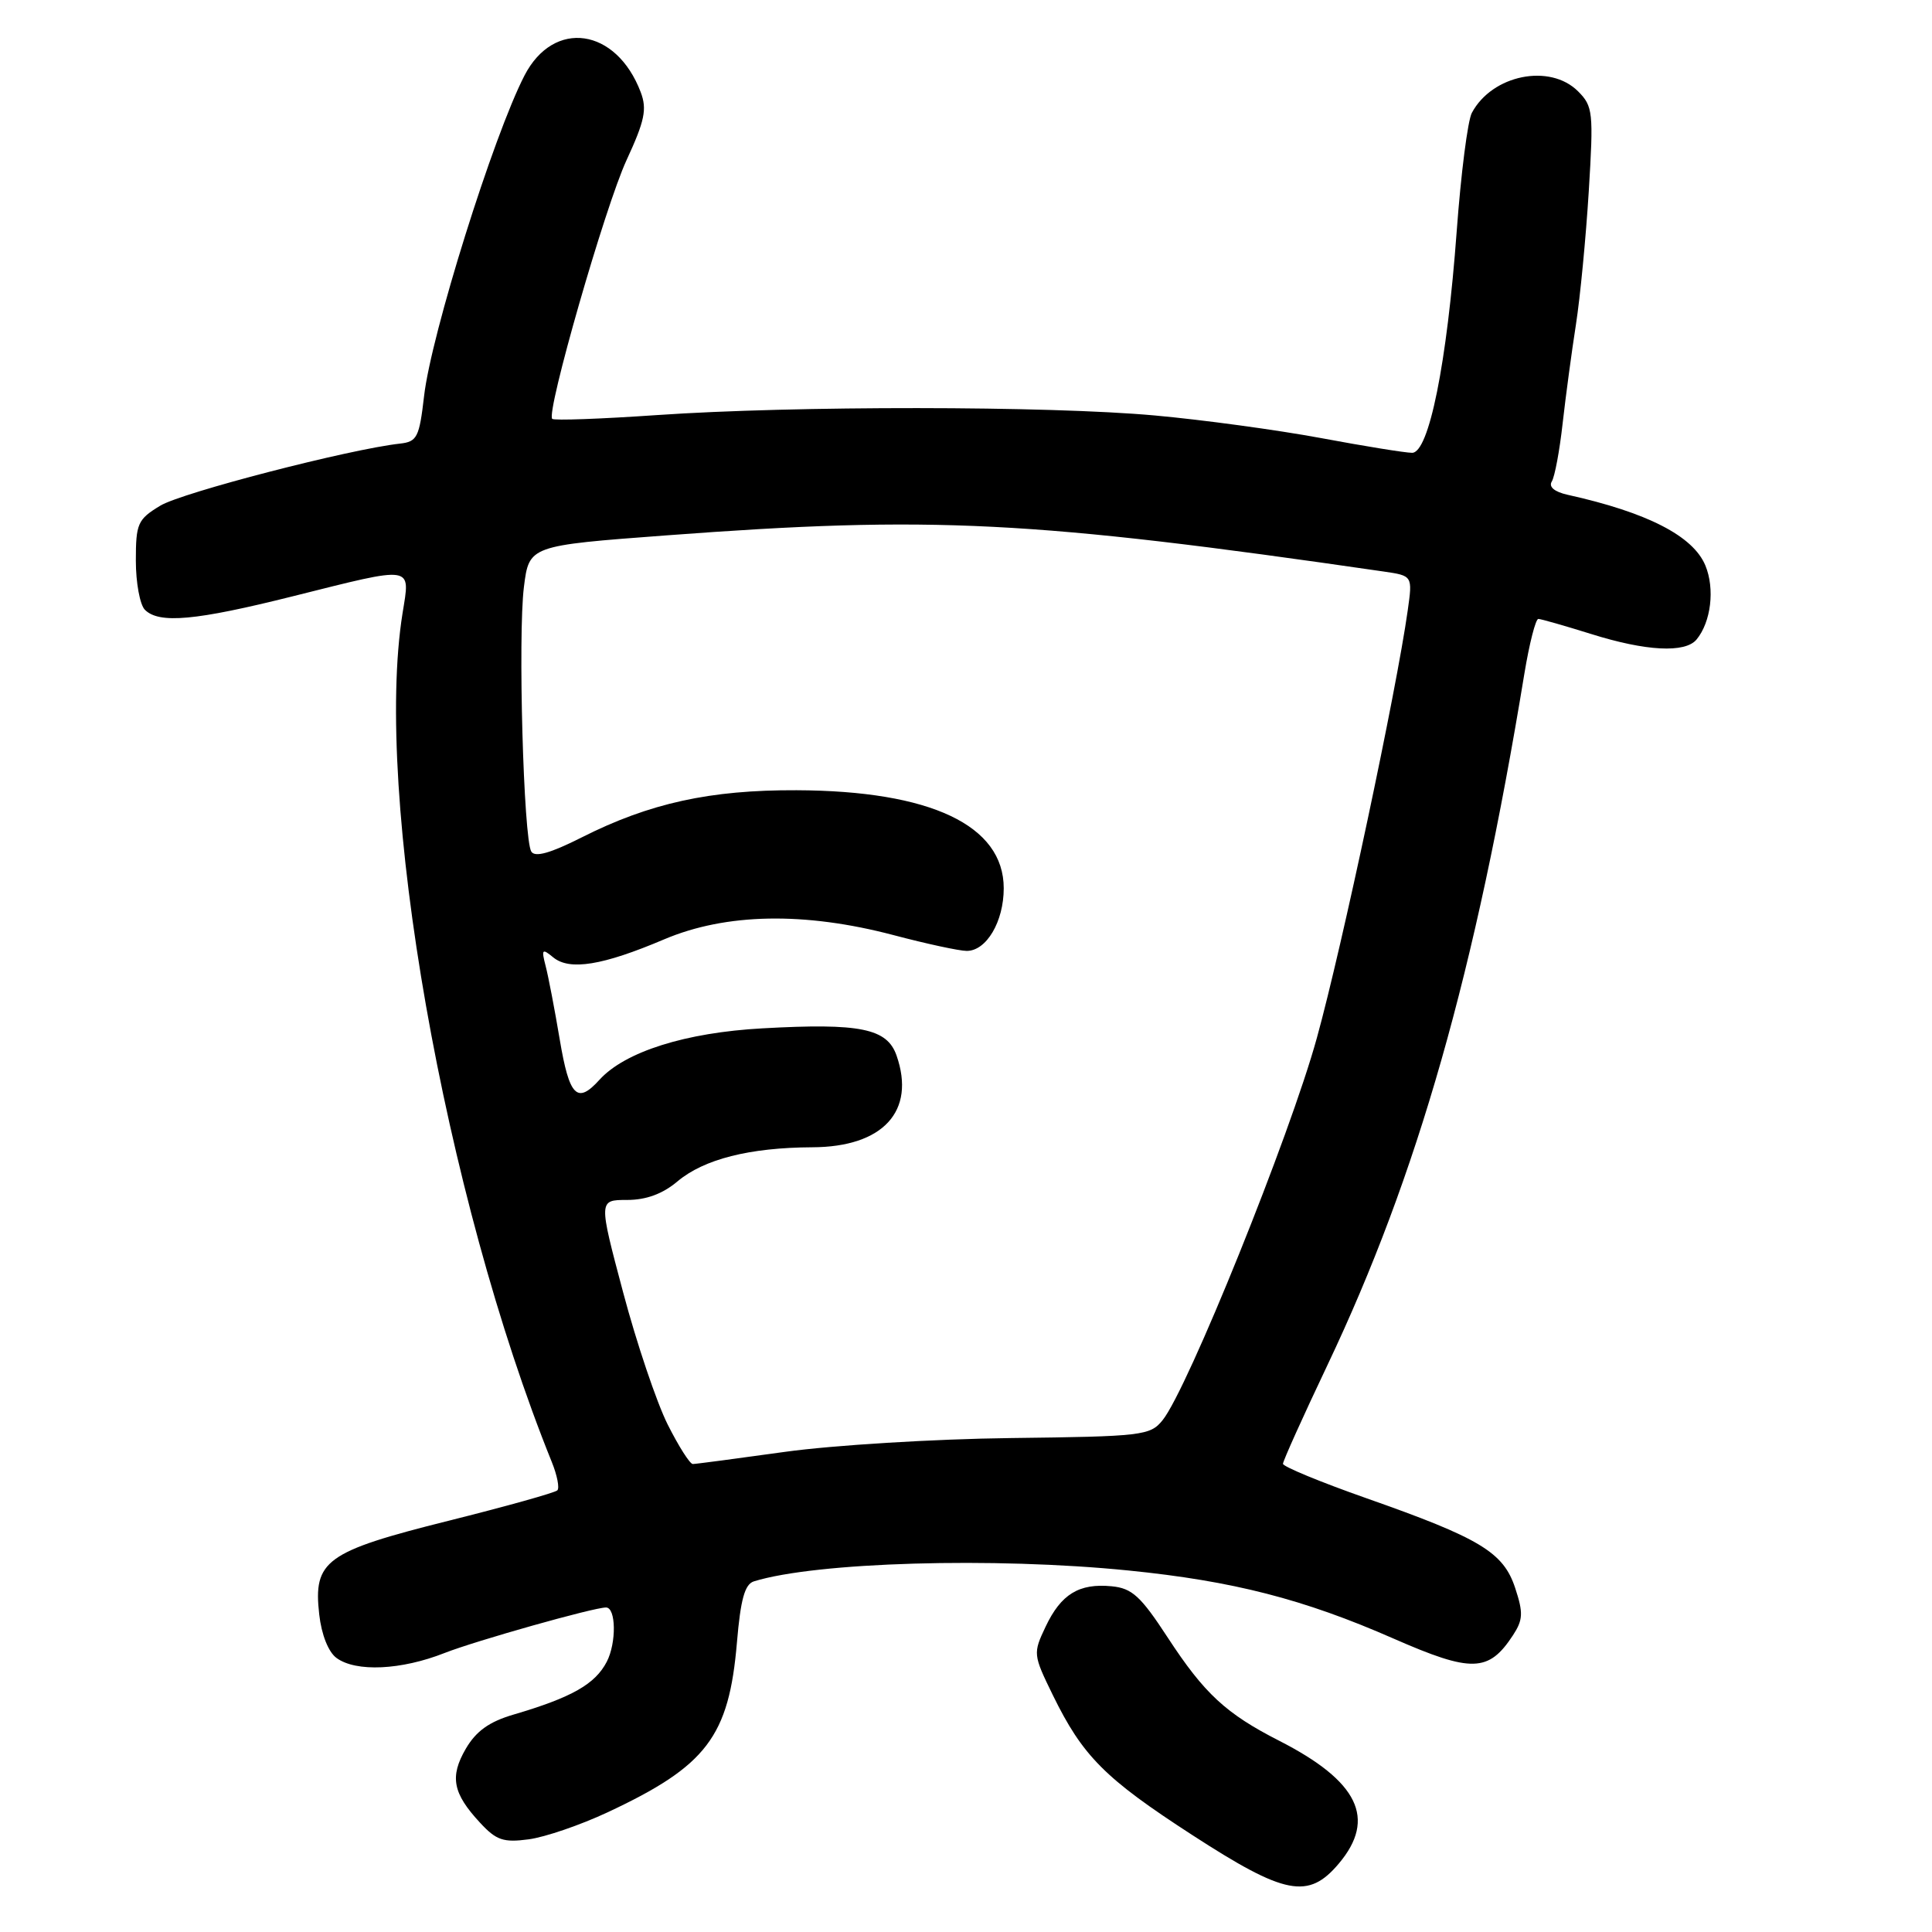 <?xml version="1.0" encoding="UTF-8" standalone="no"?>
<!DOCTYPE svg PUBLIC "-//W3C//DTD SVG 1.1//EN" "http://www.w3.org/Graphics/SVG/1.1/DTD/svg11.dtd" >
<svg xmlns="http://www.w3.org/2000/svg" xmlns:xlink="http://www.w3.org/1999/xlink" version="1.1" viewBox="0 0 256 256">
 <g >
 <path fill="currentColor"
d=" M 177.41 246.92 C 182.41 240.98 180.00 236.02 169.50 230.66 C 162.44 227.06 159.59 224.42 154.74 217.00 C 151.15 211.50 150.01 210.45 147.30 210.19 C 142.98 209.77 140.59 211.23 138.55 215.54 C 136.87 219.08 136.89 219.25 139.50 224.60 C 143.47 232.71 146.40 235.65 157.98 243.15 C 170.29 251.13 173.37 251.72 177.41 246.92 Z  M 80.49 240.15 C 93.64 234.00 96.59 230.12 97.65 217.61 C 98.13 211.92 98.69 209.92 99.89 209.54 C 108.12 206.99 131.68 206.30 149.54 208.10 C 163.38 209.49 172.74 211.89 184.65 217.12 C 195.01 221.66 197.25 221.60 200.47 216.69 C 201.81 214.64 201.86 213.72 200.77 210.42 C 199.21 205.68 196.13 203.82 181.02 198.51 C 174.96 196.38 170.00 194.33 170.00 193.96 C 170.00 193.59 172.65 187.71 175.89 180.89 C 187.83 155.74 195.50 128.82 201.99 89.25 C 202.65 85.26 203.48 82.01 203.84 82.01 C 204.20 82.02 207.35 82.92 210.84 84.01 C 218.10 86.29 223.29 86.56 224.80 84.74 C 226.72 82.42 227.25 78.02 225.97 74.93 C 224.35 71.02 218.27 67.90 207.71 65.56 C 205.97 65.17 205.18 64.51 205.62 63.80 C 206.01 63.18 206.66 59.70 207.06 56.08 C 207.47 52.46 208.26 46.58 208.82 43.00 C 209.38 39.42 210.14 31.48 210.52 25.35 C 211.16 14.87 211.08 14.08 209.10 12.10 C 205.37 8.37 197.72 9.91 195.03 14.95 C 194.48 15.96 193.58 23.03 193.02 30.65 C 191.73 48.16 189.34 60.00 187.11 60.00 C 186.22 60.00 180.78 59.12 175.00 58.04 C 169.22 56.97 159.32 55.62 153.00 55.05 C 138.90 53.77 105.20 53.75 87.05 55.00 C 79.65 55.51 73.40 55.74 73.17 55.50 C 72.34 54.67 80.18 27.36 83.02 21.22 C 85.43 16.01 85.75 14.47 84.90 12.22 C 81.66 3.68 73.38 2.49 69.50 10.00 C 65.38 17.97 57.12 44.34 56.19 52.50 C 55.56 57.94 55.27 58.53 53.00 58.78 C 46.31 59.52 24.08 65.27 21.23 67.01 C 18.24 68.82 18.00 69.37 18.00 74.29 C 18.00 77.21 18.54 80.14 19.20 80.80 C 21.08 82.68 25.91 82.24 38.84 79.00 C 55.02 74.95 54.37 74.85 53.34 81.25 C 49.50 105.18 58.87 158.47 73.11 193.71 C 73.83 195.48 74.16 197.18 73.85 197.48 C 73.54 197.79 67.04 199.61 59.39 201.52 C 43.15 205.59 41.49 206.79 42.30 213.93 C 42.60 216.60 43.51 218.90 44.59 219.69 C 47.17 221.58 53.16 221.30 58.91 219.03 C 63.04 217.41 78.66 213.00 80.30 213.00 C 81.63 213.00 81.70 217.68 80.40 220.19 C 78.86 223.16 75.77 224.92 68.05 227.19 C 64.81 228.14 63.08 229.39 61.72 231.72 C 59.57 235.42 59.99 237.62 63.60 241.51 C 65.76 243.85 66.70 244.17 70.06 243.72 C 72.23 243.43 76.92 241.82 80.49 240.15 Z  M 88.47 188.75 C 87.02 185.86 84.36 177.99 82.57 171.25 C 79.31 159.00 79.31 159.00 83.08 159.00 C 85.62 159.00 87.80 158.20 89.77 156.54 C 93.28 153.59 99.33 152.06 107.62 152.02 C 117.00 151.99 121.37 147.24 118.80 139.87 C 117.55 136.27 113.99 135.54 101.04 136.26 C 90.82 136.82 82.80 139.36 79.42 143.09 C 76.47 146.35 75.44 145.30 74.17 137.75 C 73.50 133.76 72.66 129.38 72.30 128.00 C 71.72 125.76 71.83 125.64 73.31 126.86 C 75.48 128.64 79.86 127.93 88.00 124.47 C 96.20 120.99 106.61 120.80 118.41 123.91 C 122.76 125.06 127.12 126.00 128.10 126.00 C 130.71 126.00 133.00 122.12 133.00 117.70 C 133.00 109.36 123.32 104.78 105.56 104.71 C 94.08 104.66 86.07 106.42 77.08 110.96 C 72.94 113.05 70.89 113.63 70.40 112.84 C 69.37 111.18 68.62 84.21 69.42 77.79 C 70.11 72.30 70.11 72.30 88.30 70.94 C 123.57 68.30 136.65 68.96 183.34 75.73 C 187.18 76.29 187.18 76.29 186.53 80.89 C 185.04 91.52 177.83 125.45 174.50 137.50 C 170.94 150.45 157.36 184.10 154.05 188.18 C 152.41 190.22 151.38 190.34 133.91 190.55 C 123.78 190.67 110.33 191.50 104.00 192.38 C 97.67 193.26 92.19 193.99 91.80 193.99 C 91.42 194.00 89.92 191.64 88.47 188.75 Z "/>
</g>
</svg>